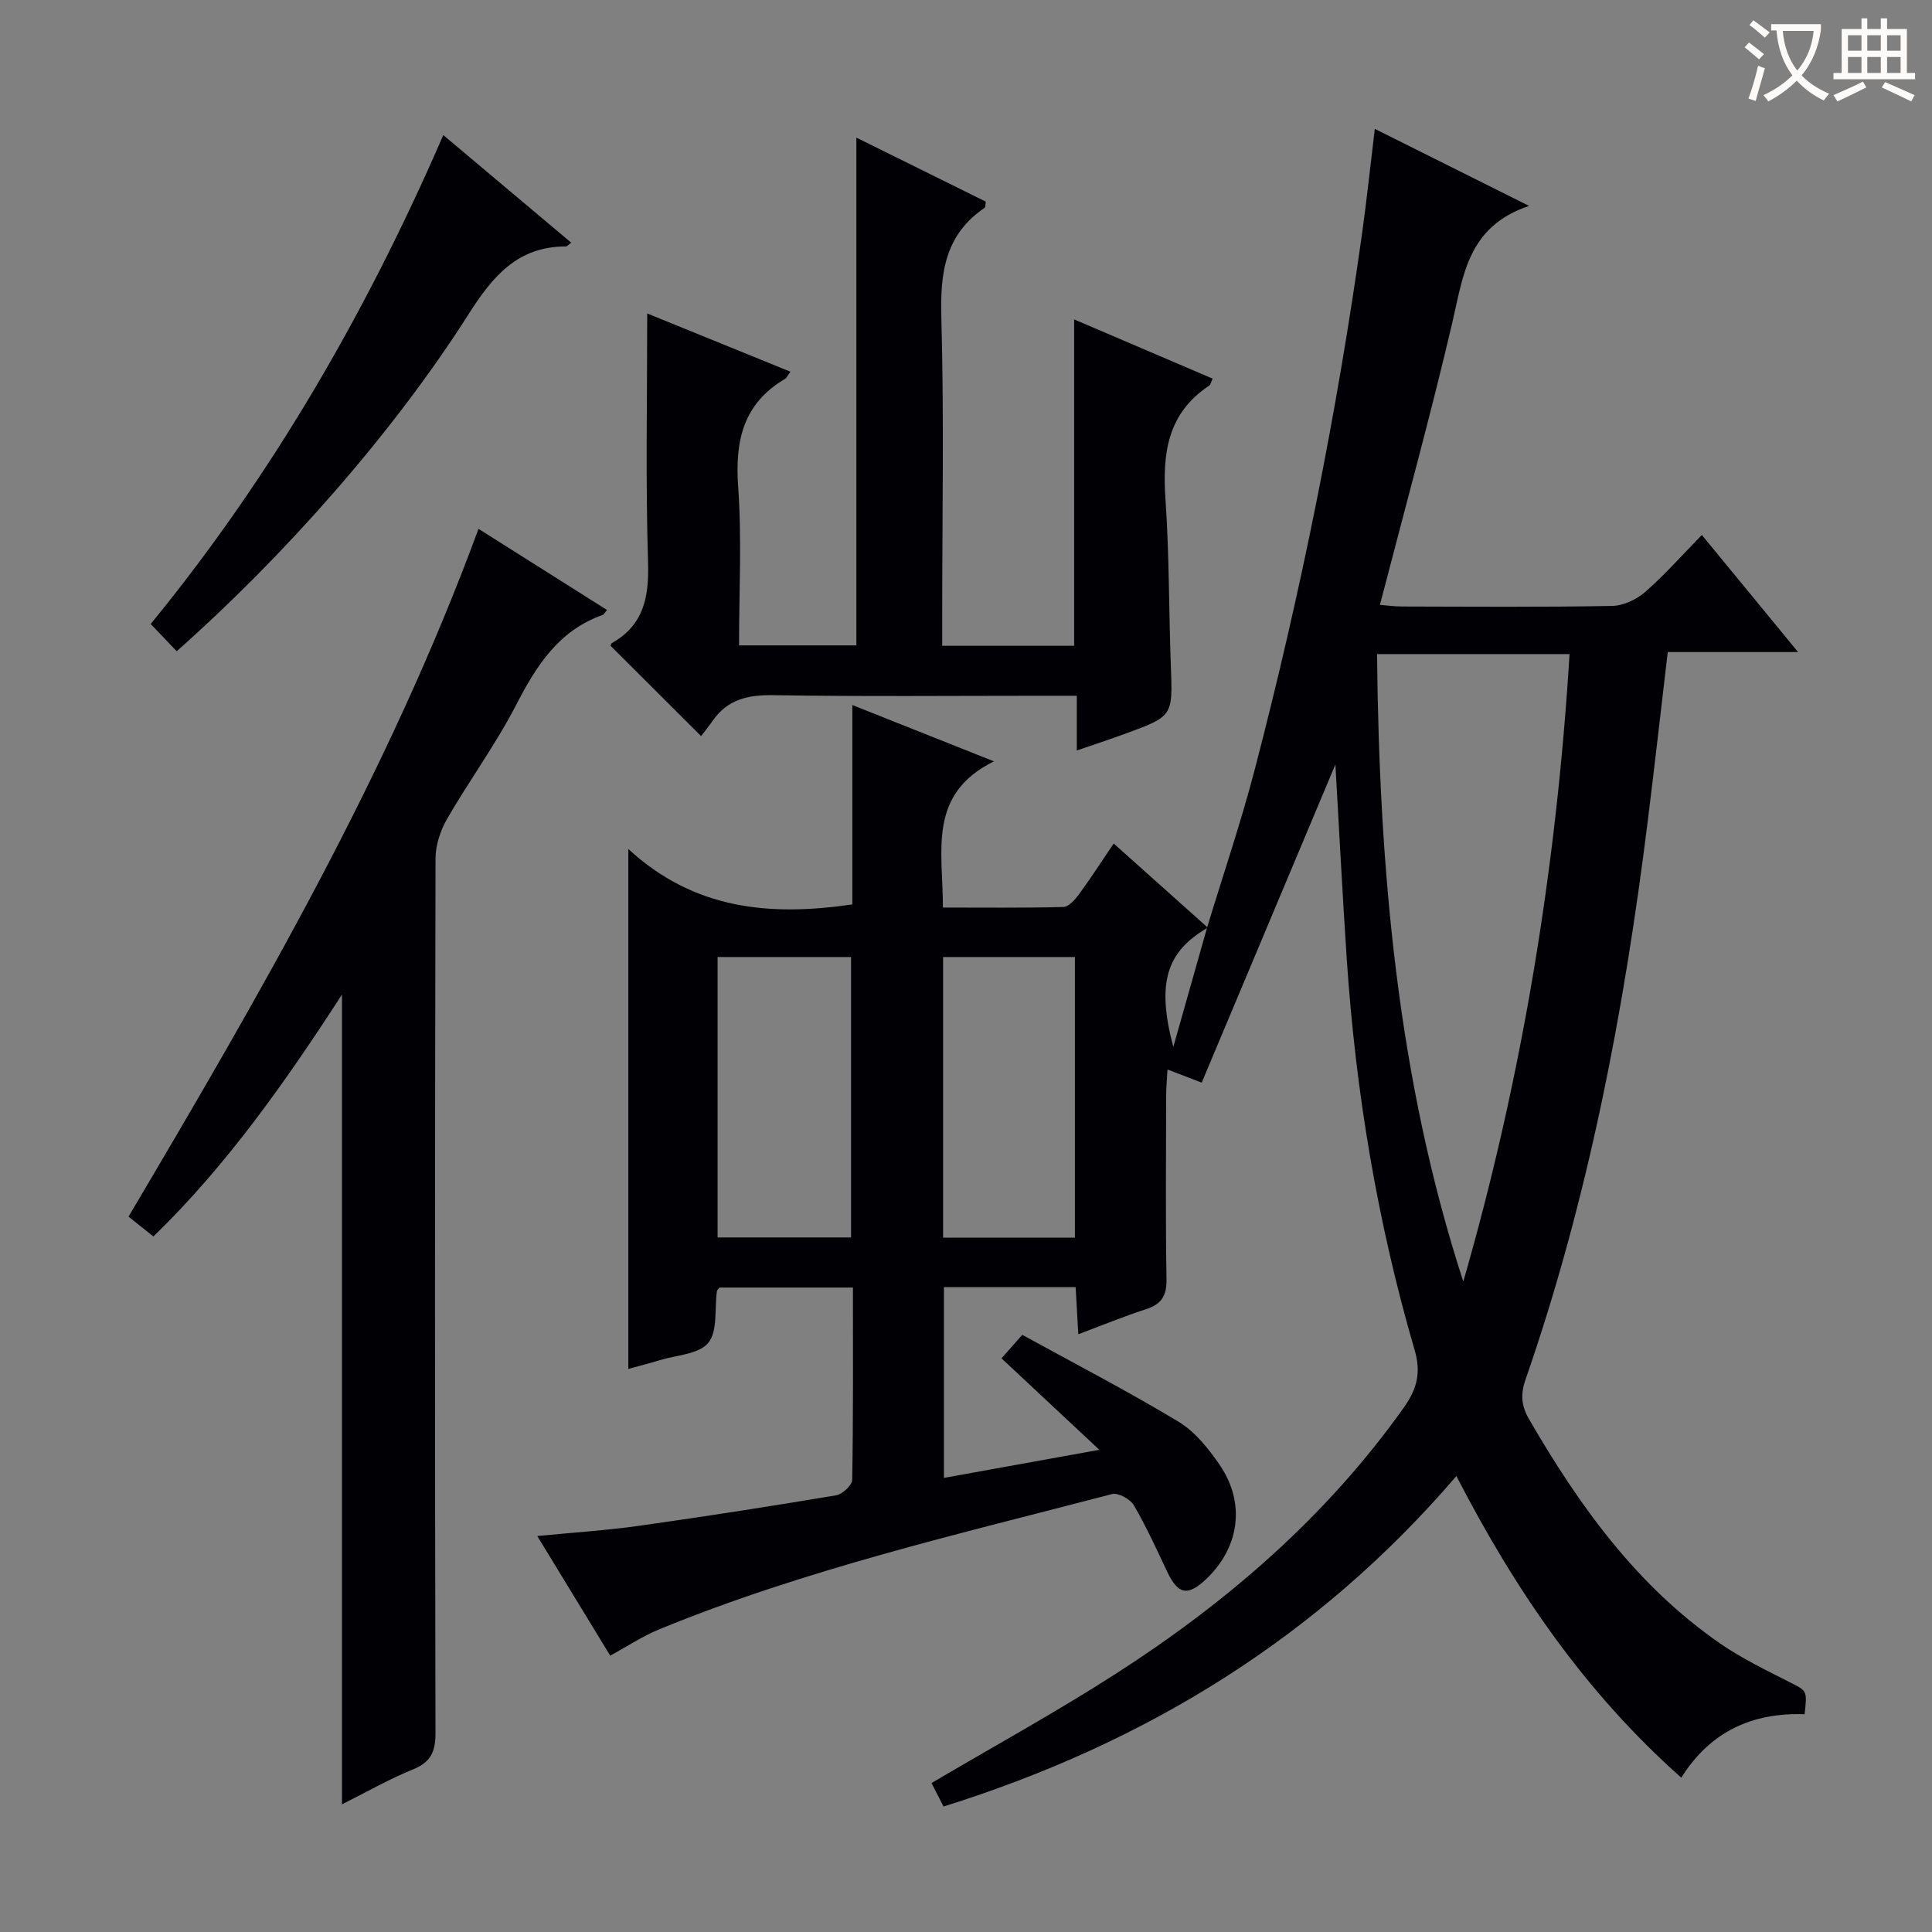 <svg enable-background="new 0 0 400 400" viewBox="0 0 400 400" xmlns="http://www.w3.org/2000/svg"><rect x="0" y="0" width="400" height="400" fill="#808080" stroke="none"/><g fill="#010105"><path d="m249.94 191.96c3.31-10.9 6.99-21.7 9.86-32.71 9.51-36.51 16.96-73.45 22.19-110.83.98-7.03 1.72-14.08 2.65-21.74 10.23 5.11 20.36 10.17 31.94 15.95-12.73 4.27-13.61 14.39-15.9 24.18-4.53 19.37-9.84 38.55-14.98 58.42 1.46.11 3.02.34 4.57.34 14.5.03 29 .15 43.5-.12 2.33-.04 5.06-1.33 6.86-2.9 4.12-3.61 7.76-7.75 11.72-11.79 6.58 8.01 12.89 15.68 19.92 24.24-9.59 0-18.11 0-26.98 0-1.42 12.06-2.72 23.57-4.15 35.06-4.89 39.29-12.27 78.04-25.29 115.54-1.1 3.17-.87 5.49.77 8.31 10.37 17.87 22.26 34.44 39.52 46.36 4.49 3.1 9.47 5.51 14.36 7.99 3.6 1.83 3.7 1.65 3.12 6.65-10.62-.35-19.41 3.39-25.53 13.14-19.96-17.72-34.39-38.85-46.56-62.45-28.67 33.44-64.33 55.32-106.18 68.42-.87-1.7-1.74-3.39-2.49-4.86 12.88-7.59 25.69-14.63 37.96-22.5 23.16-14.85 43.74-32.6 59.82-55.23 2.72-3.83 3.62-7.19 2.25-11.9-7.7-26.4-12.21-53.4-14.05-80.84-.94-14.02-1.64-28.05-2.36-40.42-8.81 20.96-18.22 43.36-27.68 65.88-3-1.16-4.68-1.8-7.08-2.72-.11 1.99-.28 3.7-.28 5.41-.02 12.67-.14 25.34.07 38 .06 3.41-1.02 5.17-4.22 6.21-4.55 1.47-8.99 3.3-14.04 5.19-.19-3.4-.36-6.44-.55-9.76-9.11 0-18.02 0-27.27 0v39.5c10.49-1.89 20.81-3.76 32.18-5.81-7.1-6.64-13.48-12.61-20.26-18.94 1.22-1.38 2.37-2.69 4.3-4.87 10.75 5.91 21.75 11.61 32.35 17.99 3.42 2.06 6.22 5.58 8.53 8.96 5.46 8 4.07 17.28-3.05 23.85-3.65 3.36-5.63 2.88-7.81-1.73-2.2-4.66-4.34-9.37-6.94-13.81-.74-1.26-3.24-2.62-4.5-2.29-31.6 8.27-63.51 15.58-93.85 28.05-3.36 1.38-6.43 3.44-10.04 5.4-4.8-7.88-9.74-15.98-15.1-24.76 7.56-.74 14.32-1.17 21-2.11 13.65-1.92 27.27-4.04 40.87-6.32 1.3-.22 3.31-2.08 3.33-3.21.23-13.13.15-26.28.15-39.81-9.48 0-18.54 0-27.62 0-.17.23-.5.47-.54.75-.51 3.65.2 8.27-1.79 10.7-1.94 2.37-6.6 2.53-10.08 3.6-2.01.62-4.06 1.14-6.47 1.8 0-35.69 0-70.8 0-107.64 13.64 12.56 29.29 13.97 46.38 11.47 0-13.16 0-26.73 0-41.28 9.93 3.95 18.95 7.53 29.32 11.66-13.88 6.83-10.54 18.66-10.57 30.27 8.42 0 16.68.1 24.93-.12 1.11-.03 2.41-1.5 3.22-2.6 2.35-3.19 4.49-6.53 7.21-10.54 6.76 6.05 13.12 11.73 19.48 17.42-8.56 4.97-10.66 11.38-7.14 24.71 2.33-8.27 4.67-16.54 7.02-24.81zm35.16-56.54c.46 44.46 4.19 87.83 17.86 129.92 12.24-42.49 19.29-85.74 22-129.92-13.59 0-26.35 0-39.86 0zm-136.53 62.72v58.06h27.63c0-19.57 0-38.75 0-58.06-9.34 0-18.3 0-27.63 0zm46.69 0v58.1h27.29c0-19.56 0-38.77 0-58.1-9.16 0-17.95 0-27.29 0z"/><path d="m99.07 109.49c9.21 5.82 17.88 11.3 26.6 16.8-.45.53-.61.92-.88 1.02-9.14 3.23-13.75 10.53-17.96 18.7-4.19 8.11-9.65 15.54-14.23 23.47-1.41 2.44-2.43 5.5-2.43 8.28-.14 60.33-.14 120.67-.01 181 .01 3.86-.91 6.04-4.62 7.56-5.05 2.06-9.82 4.79-14.74 7.25 0-55.83 0-111.29 0-167.65-11.72 18.08-23.76 35.24-39.03 50.08-1.84-1.46-3.36-2.67-5.16-4.11 27.18-45.95 53.9-91.89 72.46-142.4z"/><path d="m145.15 152.4c-6.68-6.67-12.65-12.63-18.72-18.68.01-.01.04-.46.26-.58 6.65-3.77 7.7-9.58 7.48-16.8-.52-16.94-.17-33.9-.17-51.44 9.46 3.85 19.46 7.92 29.65 12.06-.56.76-.75 1.27-1.12 1.49-8.7 5.11-10.38 12.85-9.7 22.37.77 10.76.18 21.62.18 32.8h24.29c0-34.81 0-69.53 0-105.13 9.03 4.47 17.96 8.89 26.8 13.26-.12.71-.07 1.16-.24 1.28-8.13 5.49-9.23 13.33-8.97 22.54.58 20.81.18 41.65.18 62.48v5.65h27.32c0-22.45 0-44.82 0-67.57 9.49 4.06 19.03 8.14 28.67 12.26-.31.64-.4 1.25-.75 1.48-8.62 5.71-9.67 14.06-9.01 23.52.8 11.44.68 22.95 1.11 34.42.39 10.46.49 10.47-9.53 14.13-3.08 1.13-6.2 2.15-9.94 3.44 0-3.99 0-7.39 0-11.33-2.63 0-4.75 0-6.87 0-18.66 0-37.33.18-55.99-.12-5.23-.08-9.42.87-12.5 5.26-.76 1.11-1.61 2.14-2.43 3.21z"/><path d="m91.78 27.97c9.18 7.72 17.78 14.95 26.48 22.27-.62.46-.86.78-1.1.78-10 .01-15.15 6.17-20.16 14.05-15.69 24.68-38.27 50.15-60.42 69.76-1.75-1.84-3.52-3.69-5.38-5.64 24.86-30.39 44.53-64.21 60.58-101.22z"/></g><path d="m362.1 8.8c1.1.8 2.1 1.6 3.1 2.4l-1 1.1c-1.3-1.1-2.3-2-3-2.5zm1.9 4.8c.5.2.9.4 1.4.5-.6 2.3-1.3 4.5-1.9 6.8l-1.5-.5c.8-2.1 1.4-4.3 2-6.8zm-1-9.4c1.3.9 2.4 1.8 3.4 2.5l-1 1.1c-1.4-1.2-2.4-2.1-3.2-2.6zm3.7 2.2v-1.4h10.3v1.2c-.5 3.6-1.8 6.8-4 9.4 1.5 1.6 3.4 2.8 5.7 3.8-.3.4-.7.8-1.1 1.4-2.3-1.1-4.1-2.5-5.6-4.1-1.6 1.6-3.6 3.1-5.9 4.3-.3-.5-.7-.9-1-1.3 2.4-1.1 4.4-2.5 6-4.1-1.9-2.5-3-5.6-3.3-9.3h-1.1zm8.8 0h-6.4c.3 3.3 1.3 6 3 8.2 2-2.3 3.1-5.1 3.4-8.2z" fill="#fcfbfa"/><path d="m385.3 3.8h1.3v2.2h2.8v-2.2h1.3v2.2h4.1v9.1h1.7v1.3h-16.9v-1.3h1.7v-9.1h4.1v-2.2zm.4 13.1.7 1.2c-1.8.9-3.8 1.9-6 2.9-.2-.4-.5-.8-.8-1.3 2.3-1 4.3-1.9 6.1-2.8zm-3.1-6.4h2.8v-3.2h-2.8zm0 4.6h2.8v-3.3h-2.8zm4-4.6h2.8v-3.2h-2.8zm0 4.6h2.8v-3.3h-2.8zm3.7 1.9c2.1.9 4.1 1.8 6.1 2.7l-.7 1.3c-2.2-1.1-4.2-2-6.1-2.9zm3.2-9.7h-2.8v3.2h2.8zm-2.8 7.8h2.8v-3.3h-2.8z" fill="#fcfbfa"/></svg>